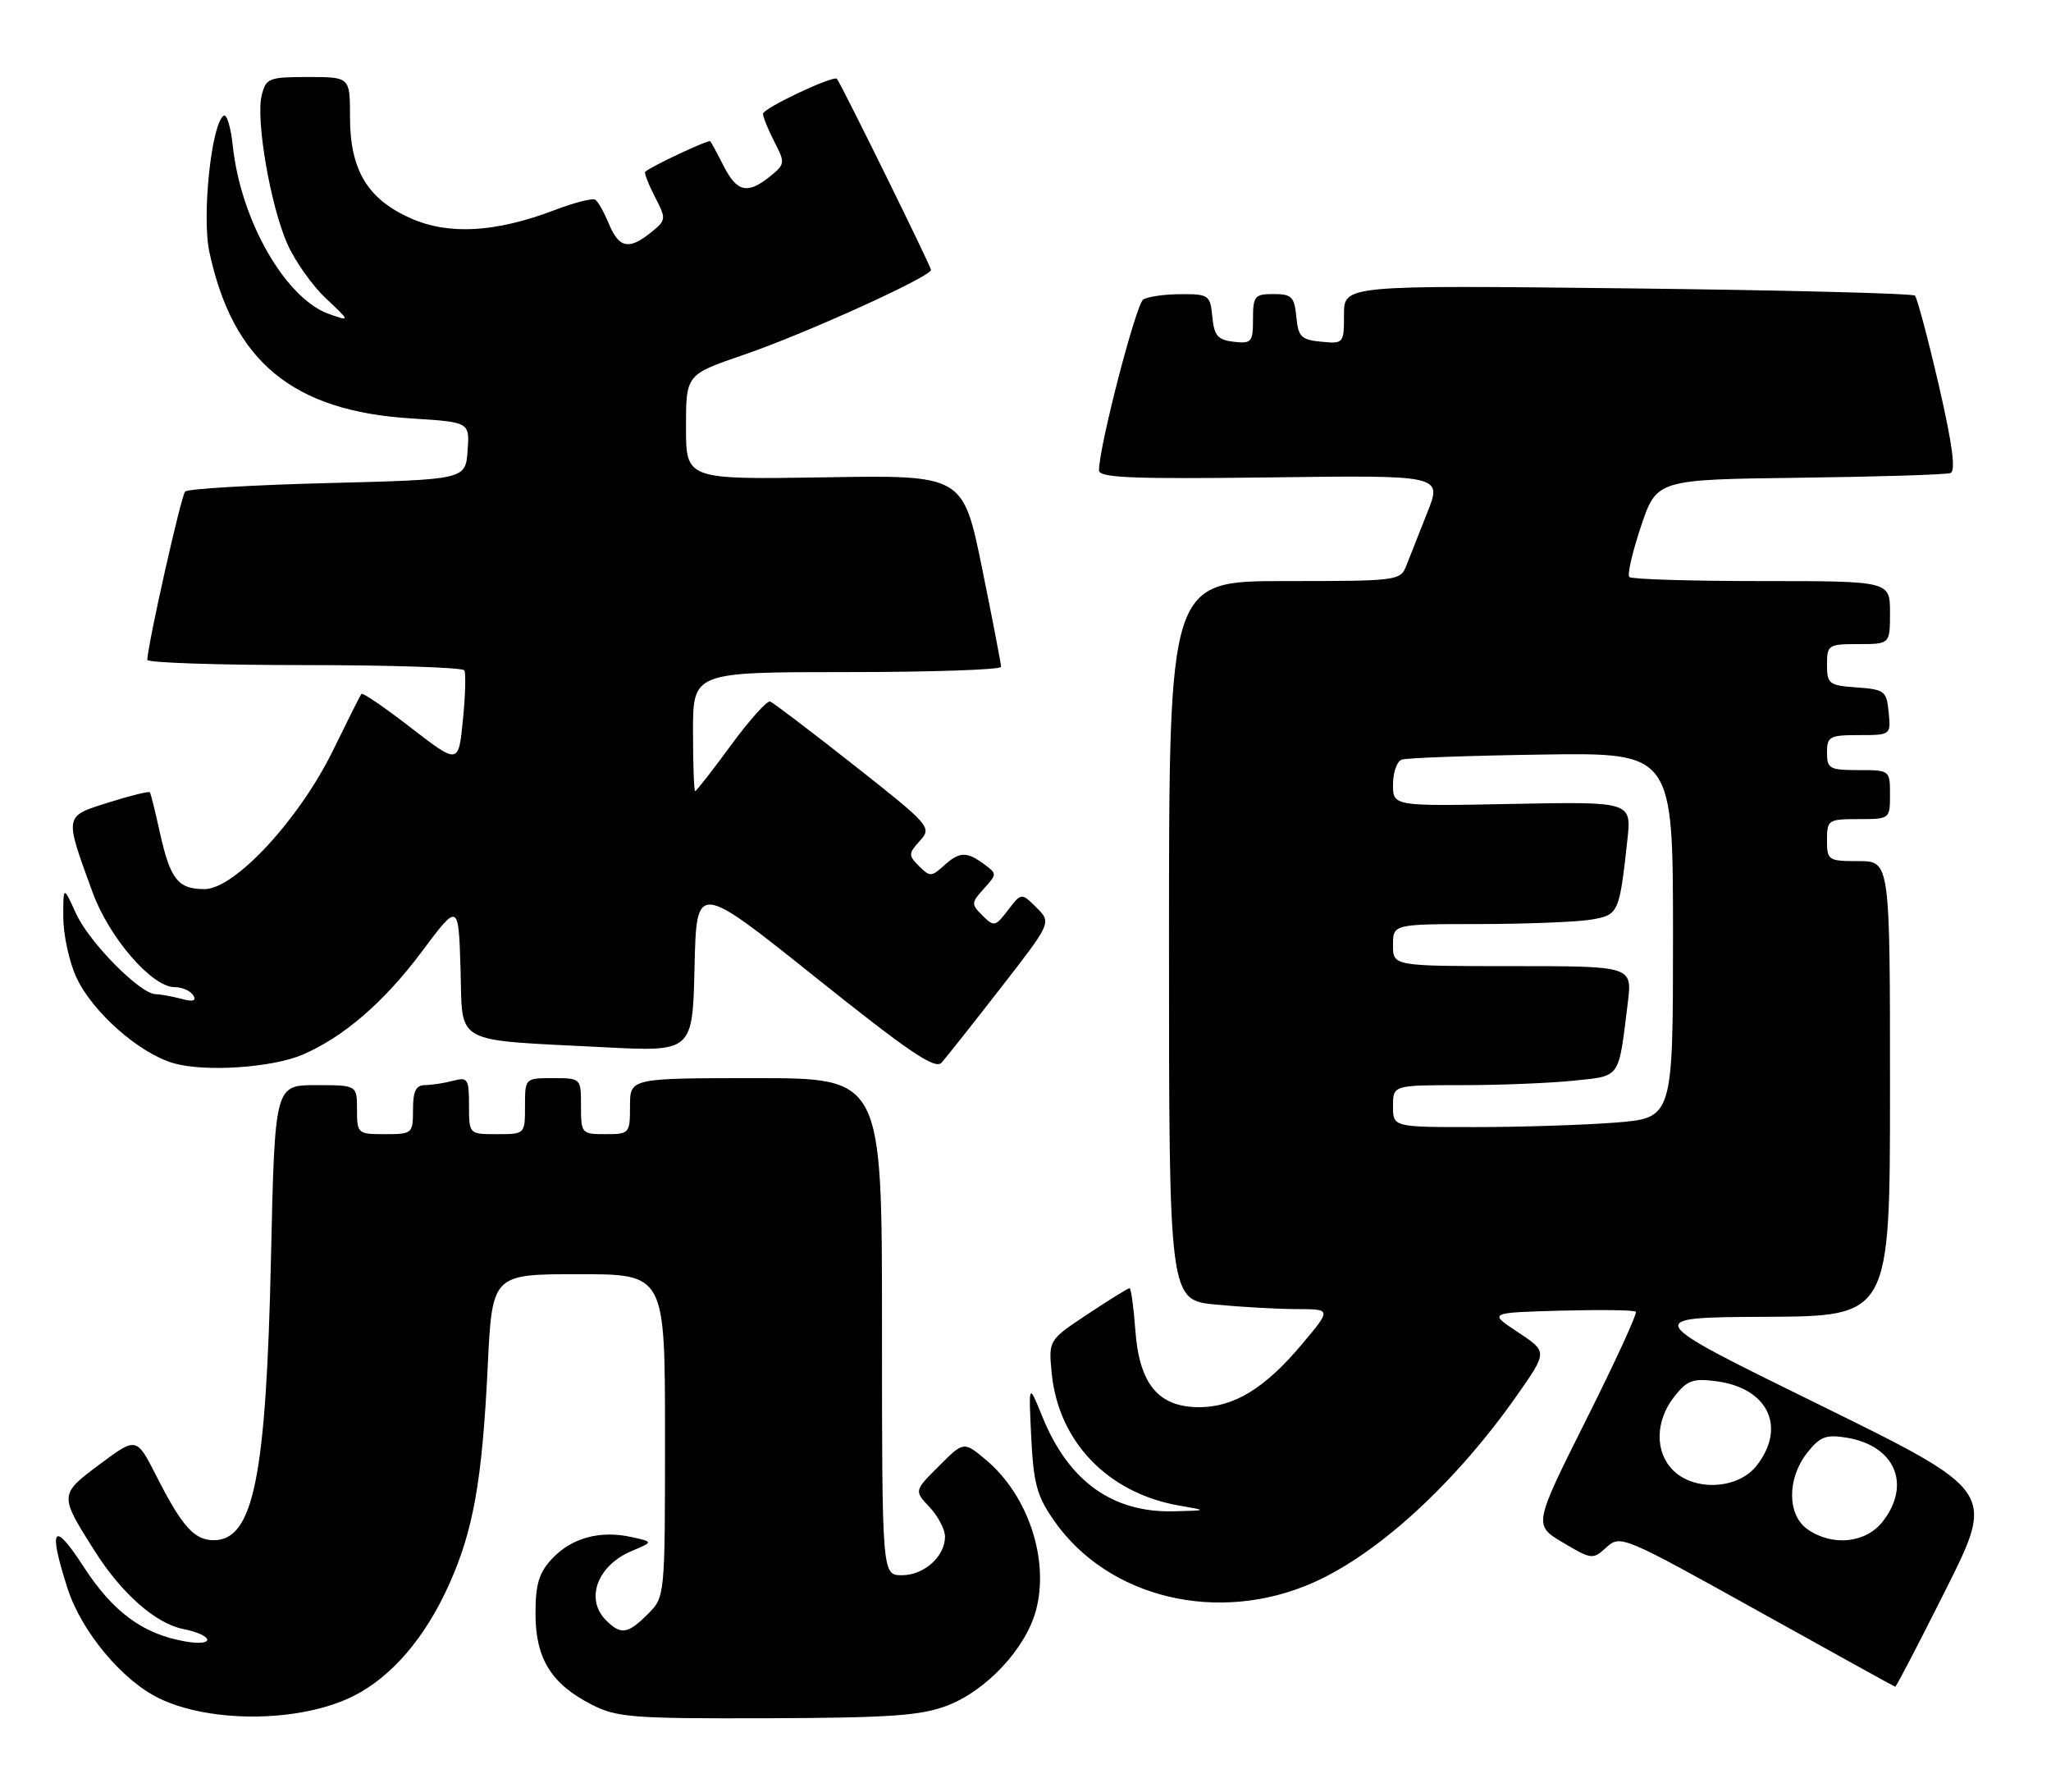 <?xml version="1.0" encoding="UTF-8" standalone="no"?>
<!DOCTYPE svg PUBLIC "-//W3C//DTD SVG 1.1//EN" "http://www.w3.org/Graphics/SVG/1.1/DTD/svg11.dtd" >
<svg xmlns="http://www.w3.org/2000/svg" xmlns:xlink="http://www.w3.org/1999/xlink" version="1.1" viewBox="0 0 293 256">
 <g >
 <path fill="currentColor"
d=" M 50.62 242.19 C 55.97 239.46 60.69 233.96 64.07 226.51 C 67.61 218.70 68.88 211.59 69.67 195.25 C 70.31 182.00 70.31 182.00 82.66 182.00 C 95.00 182.00 95.00 182.00 95.00 205.05 C 95.00 228.09 95.00 228.09 92.55 230.55 C 89.67 233.42 88.70 233.56 86.57 231.43 C 83.55 228.41 85.33 223.60 90.25 221.54 C 93.35 220.23 93.35 220.23 90.17 219.54 C 85.72 218.56 81.65 219.67 78.88 222.63 C 76.99 224.64 76.50 226.26 76.50 230.51 C 76.50 236.91 78.76 240.55 84.56 243.50 C 88.15 245.32 90.39 245.49 109.64 245.43 C 127.17 245.37 131.56 245.06 135.33 243.62 C 140.92 241.48 146.53 235.47 147.99 230.04 C 149.94 222.81 146.89 213.61 140.88 208.55 C 137.68 205.86 137.68 205.86 134.14 209.40 C 130.59 212.94 130.59 212.94 132.80 215.28 C 134.01 216.57 135.00 218.46 135.00 219.49 C 135.00 222.32 132.01 225.00 128.85 225.00 C 126.00 225.00 126.00 225.00 126.00 189.50 C 126.00 154.00 126.00 154.00 108.00 154.00 C 90.00 154.00 90.00 154.00 90.00 158.00 C 90.00 161.90 89.92 162.00 86.50 162.00 C 83.08 162.00 83.00 161.90 83.00 158.00 C 83.00 154.00 83.00 154.00 79.00 154.00 C 75.00 154.00 75.00 154.00 75.00 158.00 C 75.00 162.00 75.00 162.00 71.00 162.00 C 67.00 162.00 67.00 162.00 67.00 157.88 C 67.00 154.10 66.82 153.82 64.75 154.37 C 63.51 154.70 61.71 154.98 60.75 154.99 C 59.42 155.00 59.00 155.84 59.00 158.50 C 59.00 161.92 58.90 162.00 55.00 162.00 C 51.10 162.00 51.00 161.92 51.00 158.50 C 51.00 155.00 51.00 155.00 45.13 155.00 C 39.26 155.00 39.26 155.00 38.71 179.75 C 38.02 211.05 36.20 220.00 30.53 220.00 C 27.76 220.00 26.01 218.04 22.36 210.87 C 19.50 205.24 19.50 205.24 14.28 209.13 C 8.44 213.49 8.44 213.50 13.52 221.53 C 17.34 227.58 22.23 231.90 26.16 232.68 C 30.63 233.58 30.81 235.24 26.35 234.44 C 20.35 233.37 16.09 230.21 11.88 223.69 C 7.60 217.07 6.84 218.19 9.67 226.94 C 11.65 233.06 17.46 240.03 22.72 242.58 C 30.22 246.20 43.11 246.03 50.62 242.19 Z  M 278.00 226.99 C 285.02 212.99 285.02 212.99 259.76 200.58 C 234.50 188.18 234.50 188.18 252.25 188.09 C 270.00 188.00 270.00 188.00 270.00 155.50 C 270.00 123.00 270.00 123.00 265.50 123.00 C 261.17 123.00 261.00 122.89 261.00 120.00 C 261.00 117.11 261.17 117.00 265.50 117.00 C 269.98 117.00 270.00 116.98 270.00 113.50 C 270.00 110.02 269.98 110.00 265.50 110.00 C 261.37 110.00 261.00 109.80 261.00 107.50 C 261.00 105.20 261.36 105.00 265.56 105.00 C 270.11 105.00 270.13 104.99 269.81 101.75 C 269.52 98.70 269.24 98.48 265.25 98.19 C 261.28 97.91 261.00 97.69 261.00 94.94 C 261.00 92.12 261.19 92.00 265.50 92.00 C 270.00 92.00 270.00 92.00 270.00 87.50 C 270.00 83.00 270.00 83.00 251.67 83.00 C 241.58 83.00 233.07 82.74 232.76 82.42 C 232.44 82.11 233.20 78.85 234.43 75.17 C 236.68 68.50 236.68 68.50 257.09 68.24 C 268.32 68.10 278.01 67.80 278.63 67.57 C 279.43 67.28 278.92 63.48 276.96 54.98 C 275.41 48.29 273.88 42.55 273.56 42.23 C 273.24 41.91 254.76 41.44 232.49 41.19 C 192.00 40.73 192.00 40.73 192.00 44.93 C 192.00 49.06 191.95 49.12 188.75 48.81 C 185.89 48.54 185.46 48.11 185.19 45.25 C 184.91 42.39 184.52 42.00 181.94 42.00 C 179.24 42.00 179.00 42.29 179.00 45.57 C 179.00 48.87 178.80 49.11 176.25 48.82 C 173.96 48.55 173.45 47.96 173.19 45.25 C 172.89 42.15 172.68 42.00 168.69 42.02 C 166.38 42.02 163.97 42.37 163.32 42.78 C 162.28 43.45 157.00 63.80 157.00 67.18 C 157.00 68.25 161.69 68.44 181.51 68.19 C 206.02 67.87 206.02 67.87 203.91 73.19 C 202.75 76.11 201.40 79.51 200.92 80.75 C 200.07 82.96 199.74 83.00 183.52 83.00 C 167.00 83.00 167.00 83.00 167.00 134.36 C 167.00 185.71 167.00 185.71 173.75 186.35 C 177.46 186.70 182.68 186.99 185.34 186.99 C 190.19 187.00 190.19 187.00 186.04 191.95 C 180.74 198.28 176.31 201.00 171.31 201.00 C 165.48 201.00 162.75 197.70 162.19 189.99 C 161.95 186.69 161.58 184.00 161.36 184.00 C 161.15 184.00 158.45 185.67 155.38 187.71 C 149.79 191.42 149.79 191.42 150.24 196.11 C 151.18 205.92 158.29 213.30 168.50 215.06 C 172.50 215.75 172.50 215.75 167.72 215.87 C 158.95 216.10 152.67 211.60 148.93 202.41 C 146.94 197.50 146.94 197.50 147.32 205.31 C 147.65 211.98 148.14 213.73 150.63 217.28 C 158.39 228.32 174.07 232.04 187.60 226.06 C 196.92 221.93 208.02 211.73 216.79 199.20 C 221.07 193.08 221.07 193.08 216.85 190.29 C 212.63 187.50 212.63 187.50 222.95 187.21 C 228.62 187.06 233.45 187.12 233.69 187.36 C 233.93 187.59 230.73 194.55 226.59 202.81 C 219.07 217.84 219.07 217.84 223.28 220.34 C 227.39 222.78 227.55 222.79 229.50 221.01 C 231.46 219.21 231.90 219.39 251.00 230.02 C 261.73 235.99 270.61 240.90 270.74 240.93 C 270.88 240.97 274.14 234.70 278.00 226.99 Z  M 43.24 150.64 C 49.09 148.13 54.86 143.14 60.23 135.97 C 65.50 128.92 65.50 128.92 65.79 138.38 C 66.12 149.39 64.43 148.46 86.22 149.58 C 98.94 150.24 98.94 150.24 99.22 138.12 C 99.50 126.01 99.50 126.01 116.43 139.54 C 129.86 150.28 133.59 152.81 134.51 151.79 C 135.14 151.08 138.94 146.29 142.94 141.14 C 150.22 131.78 150.22 131.78 148.07 129.64 C 145.91 127.50 145.91 127.50 144.00 130.00 C 142.20 132.36 142.00 132.41 140.36 130.78 C 138.72 129.15 138.73 128.95 140.55 126.94 C 142.45 124.85 142.45 124.80 140.55 123.41 C 138.05 121.59 137.06 121.63 134.80 123.68 C 133.07 125.25 132.82 125.25 131.29 123.71 C 129.75 122.18 129.76 121.92 131.41 120.10 C 133.15 118.18 132.93 117.92 122.01 109.31 C 115.86 104.47 110.47 100.37 110.03 100.20 C 109.59 100.04 107.06 102.85 104.42 106.45 C 101.78 110.05 99.48 113.00 99.31 113.00 C 99.14 113.00 99.00 109.17 99.00 104.50 C 99.00 96.00 99.00 96.00 121.00 96.00 C 133.10 96.00 143.00 95.66 143.01 95.25 C 143.01 94.84 141.79 88.50 140.30 81.18 C 137.58 67.85 137.58 67.85 117.79 68.18 C 98.00 68.50 98.00 68.50 98.00 61.00 C 98.00 53.50 98.00 53.50 106.25 50.68 C 115.01 47.68 133.00 39.52 133.00 38.55 C 133.00 38.05 120.13 11.91 119.56 11.26 C 119.08 10.71 109.00 15.47 109.00 16.25 C 109.00 16.72 109.73 18.51 110.62 20.24 C 112.18 23.26 112.16 23.45 110.01 25.19 C 106.81 27.78 105.28 27.45 103.40 23.75 C 102.49 21.96 101.62 20.36 101.47 20.18 C 101.23 19.91 93.11 23.71 92.18 24.53 C 92.00 24.69 92.62 26.29 93.55 28.10 C 95.20 31.29 95.19 31.43 93.01 33.19 C 89.86 35.74 88.43 35.45 86.99 31.98 C 86.30 30.32 85.42 28.76 85.03 28.52 C 84.63 28.27 82.00 28.95 79.17 30.03 C 70.80 33.21 64.12 33.59 58.69 31.19 C 52.51 28.45 50.01 24.30 50.00 16.75 C 50.00 11.00 50.00 11.00 44.02 11.00 C 38.42 11.00 38.00 11.16 37.39 13.59 C 36.51 17.08 38.63 29.37 41.05 34.84 C 42.13 37.28 44.59 40.77 46.53 42.59 C 50.05 45.91 50.05 45.91 47.05 44.87 C 40.79 42.68 34.37 31.49 33.25 20.77 C 32.97 18.17 32.40 16.26 31.96 16.52 C 30.21 17.61 28.81 30.87 29.91 35.99 C 33.27 51.66 41.82 58.71 58.75 59.77 C 67.10 60.29 67.10 60.29 66.80 64.39 C 66.50 68.50 66.50 68.50 46.83 69.00 C 36.01 69.28 26.84 69.82 26.45 70.21 C 25.88 70.79 21.19 91.61 21.04 94.25 C 21.02 94.66 31.10 95.00 43.44 95.00 C 55.78 95.00 66.08 95.34 66.33 95.75 C 66.57 96.16 66.48 99.36 66.13 102.85 C 65.50 109.19 65.50 109.19 58.72 103.96 C 55.00 101.08 51.81 98.90 51.64 99.11 C 51.46 99.32 49.65 102.93 47.60 107.13 C 42.78 117.01 33.54 127.00 29.22 127.00 C 25.42 127.00 24.33 125.61 22.84 118.92 C 22.18 115.94 21.54 113.35 21.41 113.17 C 21.28 112.99 18.64 113.64 15.53 114.62 C 9.12 116.64 9.17 116.33 13.22 127.44 C 15.58 133.92 21.70 141.00 24.94 141.00 C 26.01 141.00 27.20 141.52 27.60 142.16 C 28.10 142.97 27.59 143.12 25.91 142.67 C 24.58 142.32 22.94 142.02 22.25 142.01 C 20.03 141.99 12.74 134.61 10.87 130.50 C 9.04 126.50 9.04 126.50 9.04 131.00 C 9.04 133.47 9.87 137.33 10.89 139.56 C 13.14 144.51 19.90 150.48 24.84 151.88 C 29.35 153.15 38.88 152.51 43.24 150.64 Z  M 258.22 218.44 C 255.30 216.40 255.27 211.20 258.16 207.53 C 259.98 205.21 260.84 204.87 263.78 205.35 C 270.72 206.48 273.11 212.05 268.93 217.37 C 266.51 220.43 261.75 220.91 258.22 218.44 Z  M 239.00 210.00 C 236.39 207.39 236.46 202.96 239.16 199.52 C 241.03 197.14 241.84 196.85 245.24 197.30 C 252.61 198.29 255.24 203.88 250.93 209.37 C 248.28 212.73 242.06 213.06 239.00 210.00 Z  M 199.00 158.00 C 199.00 155.00 199.00 155.00 208.85 155.00 C 214.27 155.00 221.45 154.71 224.80 154.36 C 231.59 153.65 231.19 154.23 232.54 143.25 C 233.19 138.00 233.19 138.00 216.09 138.00 C 199.00 138.00 199.00 138.00 199.00 135.00 C 199.00 132.00 199.00 132.00 211.25 131.99 C 217.99 131.98 225.16 131.70 227.20 131.37 C 231.24 130.70 231.32 130.53 232.48 120.00 C 233.08 114.50 233.08 114.50 216.04 114.83 C 199.00 115.17 199.00 115.17 199.00 112.05 C 199.00 110.34 199.56 108.74 200.25 108.50 C 200.94 108.26 209.94 107.93 220.25 107.78 C 239.00 107.50 239.00 107.50 239.00 133.60 C 239.00 159.70 239.00 159.70 230.75 160.35 C 226.21 160.70 217.21 160.99 210.75 160.99 C 199.00 161.00 199.00 161.00 199.00 158.00 Z "/>
</g>
</svg>